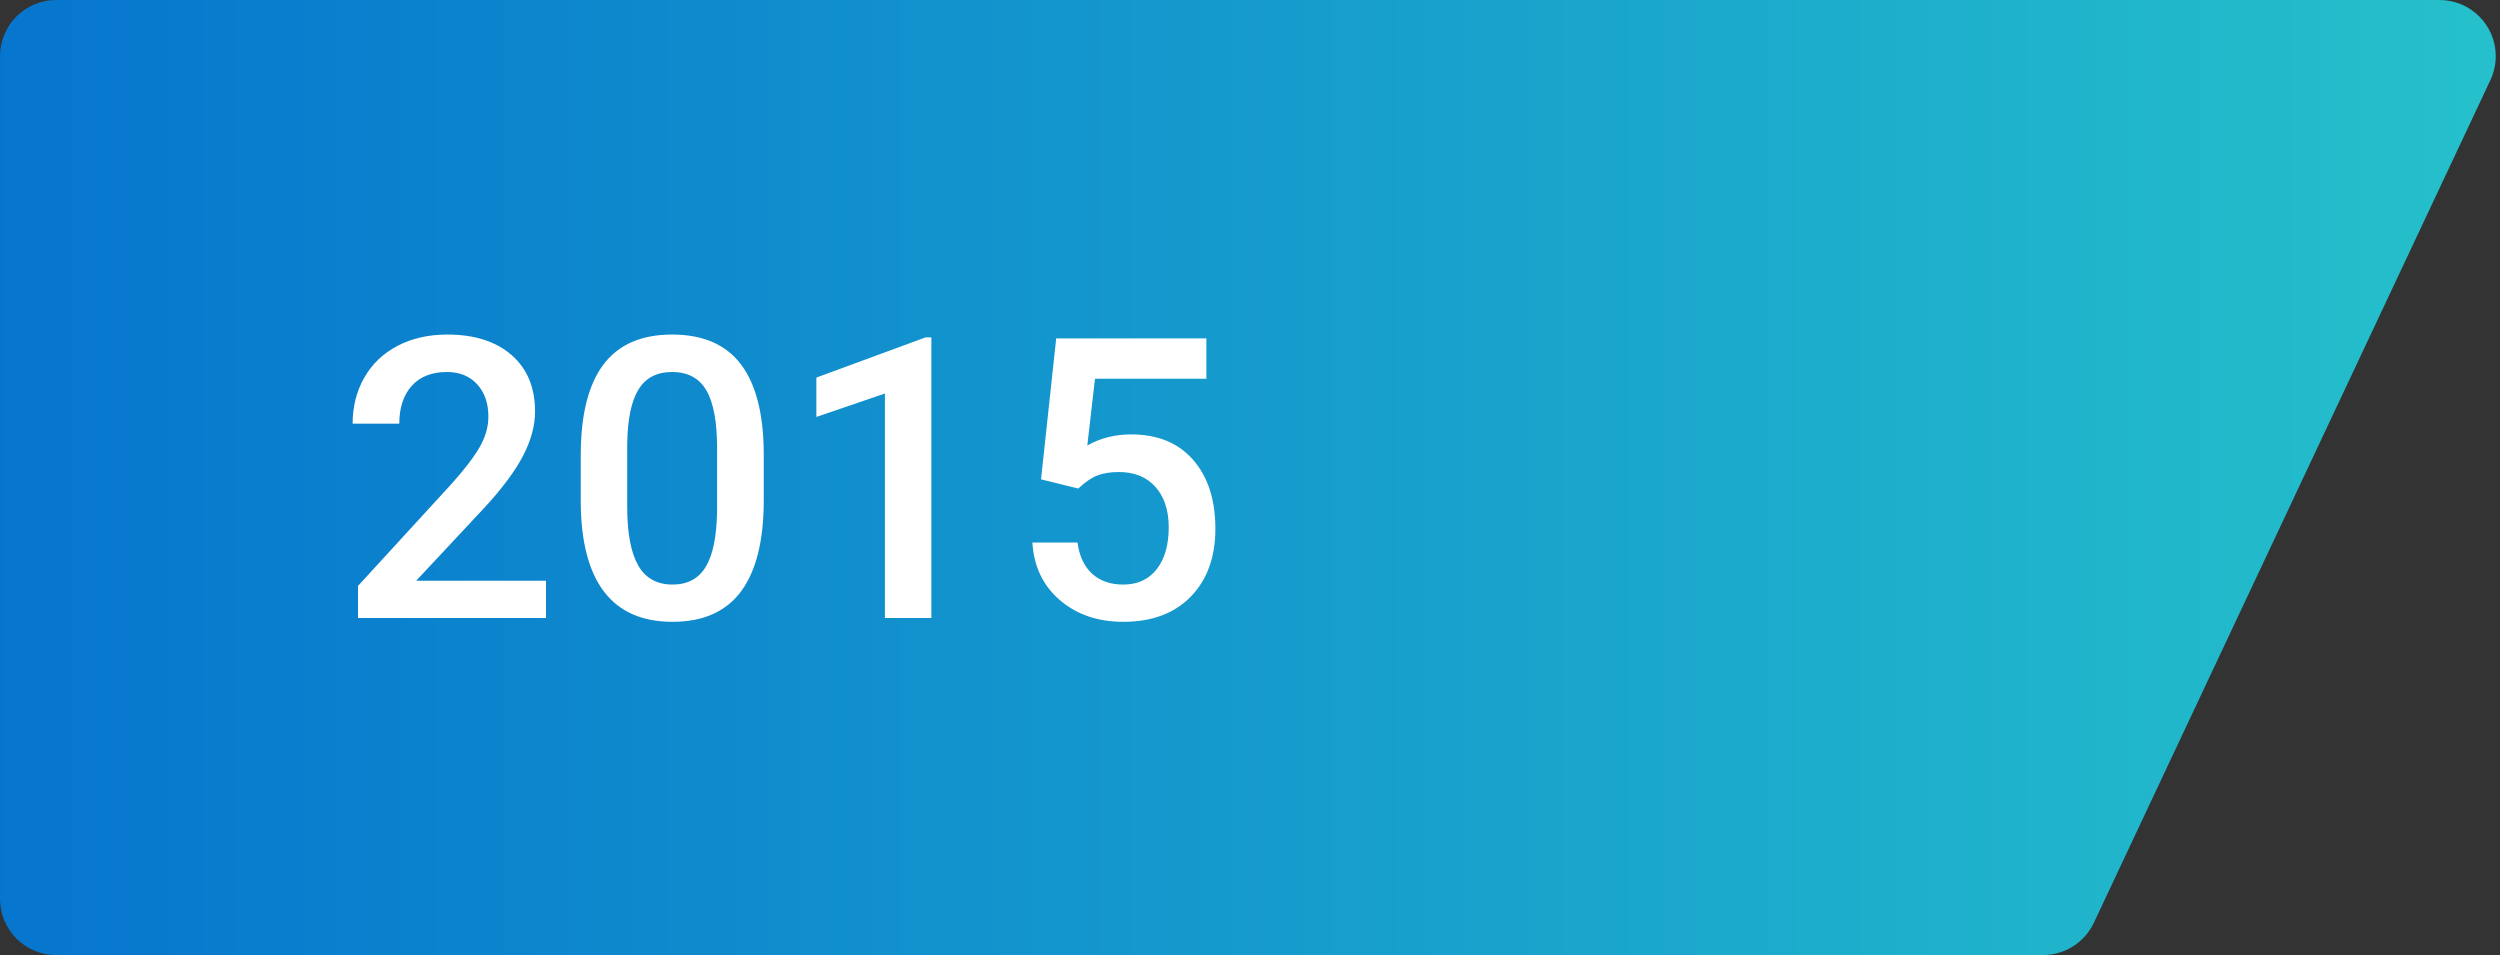 <?xml version="1.0" encoding="UTF-8"?>
<svg width="178px" height="68px" viewBox="0 0 178 68" version="1.1" xmlns="http://www.w3.org/2000/svg" xmlns:xlink="http://www.w3.org/1999/xlink">
    <rect x="0" y="0" width="178" height="68" fill="#333333" stroke="none"/>
    <!-- Generator: Sketch 58 (84663) - https://sketch.com -->
    <title>timeline-2015</title>
    <desc>Created with Sketch.</desc>
    <defs>
        <linearGradient x1="100%" y1="50%" x2="0%" y2="50%" id="linearGradient-1">
            <stop stop-color="#25C1CB" offset="0%"></stop>
            <stop stop-color="#0675CE" offset="100%"></stop>
        </linearGradient>
    </defs>
    <g id="Page-1" stroke="none" stroke-width="1" fill="none" fill-rule="evenodd">
        <g id="timeline-2015">
            <path d="M4,0 L173.697,0 C175.906,-1.61026889e-14 177.697,1.791 177.697,4 C177.697,4.589 177.567,5.17 177.316,5.703 L149.081,65.703 C148.421,67.105 147.011,68 145.462,68 L4,68 C1.791,68 2.705415e-16,66.209 0,64 L0,4 C-2.705415e-16,1.791 1.791,4.05812251e-16 4,0 Z" id="Rectangle" fill="url(#linearGradient-1)"></path>
            <path d="M38.875,44 L25.49,44 L25.49,41.717 L32.121,34.484 C33.078,33.418 33.759,32.527 34.165,31.812 C34.571,31.096 34.773,30.378 34.773,29.658 C34.773,28.71 34.507,27.945 33.974,27.361 C33.44,26.778 32.723,26.486 31.82,26.486 C30.745,26.486 29.911,26.814 29.318,27.471 C28.726,28.127 28.43,29.025 28.43,30.164 L25.107,30.164 C25.107,28.952 25.383,27.86 25.935,26.89 C26.486,25.919 27.274,25.165 28.3,24.627 C29.325,24.089 30.508,23.82 31.848,23.82 C33.78,23.82 35.304,24.306 36.421,25.276 C37.537,26.247 38.096,27.589 38.096,29.303 C38.096,30.296 37.815,31.338 37.255,32.427 C36.694,33.516 35.776,34.753 34.5,36.139 L29.633,41.348 L38.875,41.348 L38.875,44 Z M54.379,35.619 C54.379,38.481 53.843,40.639 52.772,42.093 C51.701,43.547 50.072,44.273 47.885,44.273 C45.734,44.273 44.114,43.565 43.024,42.147 C41.935,40.73 41.377,38.632 41.35,35.852 L41.35,32.406 C41.35,29.544 41.885,27.398 42.956,25.967 C44.027,24.536 45.661,23.82 47.857,23.82 C50.036,23.82 51.66,24.518 52.731,25.912 C53.802,27.307 54.352,29.394 54.379,32.174 L54.379,35.619 Z M51.057,31.9 C51.057,30.032 50.801,28.662 50.291,27.792 C49.781,26.922 48.969,26.486 47.857,26.486 C46.773,26.486 45.975,26.899 45.465,27.724 C44.954,28.549 44.686,29.836 44.658,31.586 L44.658,36.098 C44.658,37.957 44.918,39.342 45.438,40.254 C45.957,41.165 46.773,41.621 47.885,41.621 C48.951,41.621 49.74,41.2 50.25,40.356 C50.76,39.513 51.029,38.194 51.057,36.398 L51.057,31.9 Z M66.314,44 L63.006,44 L63.006,28.018 L58.125,29.686 L58.125,26.883 L65.891,24.025 L66.314,24.025 L66.314,44 Z M74.121,34.129 L75.201,24.094 L85.893,24.094 L85.893,26.965 L77.963,26.965 L77.416,31.723 C78.337,31.194 79.376,30.93 80.533,30.93 C82.429,30.93 83.903,31.536 84.956,32.748 C86.009,33.96 86.535,35.592 86.535,37.643 C86.535,39.666 85.952,41.277 84.785,42.476 C83.618,43.674 82.019,44.273 79.986,44.273 C78.163,44.273 76.653,43.756 75.454,42.722 C74.256,41.687 73.606,40.322 73.506,38.627 L76.719,38.627 C76.846,39.593 77.193,40.334 77.758,40.849 C78.323,41.364 79.061,41.621 79.973,41.621 C80.993,41.621 81.789,41.257 82.358,40.527 C82.928,39.798 83.213,38.805 83.213,37.547 C83.213,36.335 82.898,35.375 82.27,34.669 C81.641,33.963 80.775,33.609 79.672,33.609 C79.07,33.609 78.56,33.689 78.141,33.849 C77.721,34.008 77.266,34.32 76.773,34.785 L74.121,34.129 Z" id="2015" fill="#FFFFFF" fill-rule="nonzero"></path>
        </g>
    </g>
</svg>
